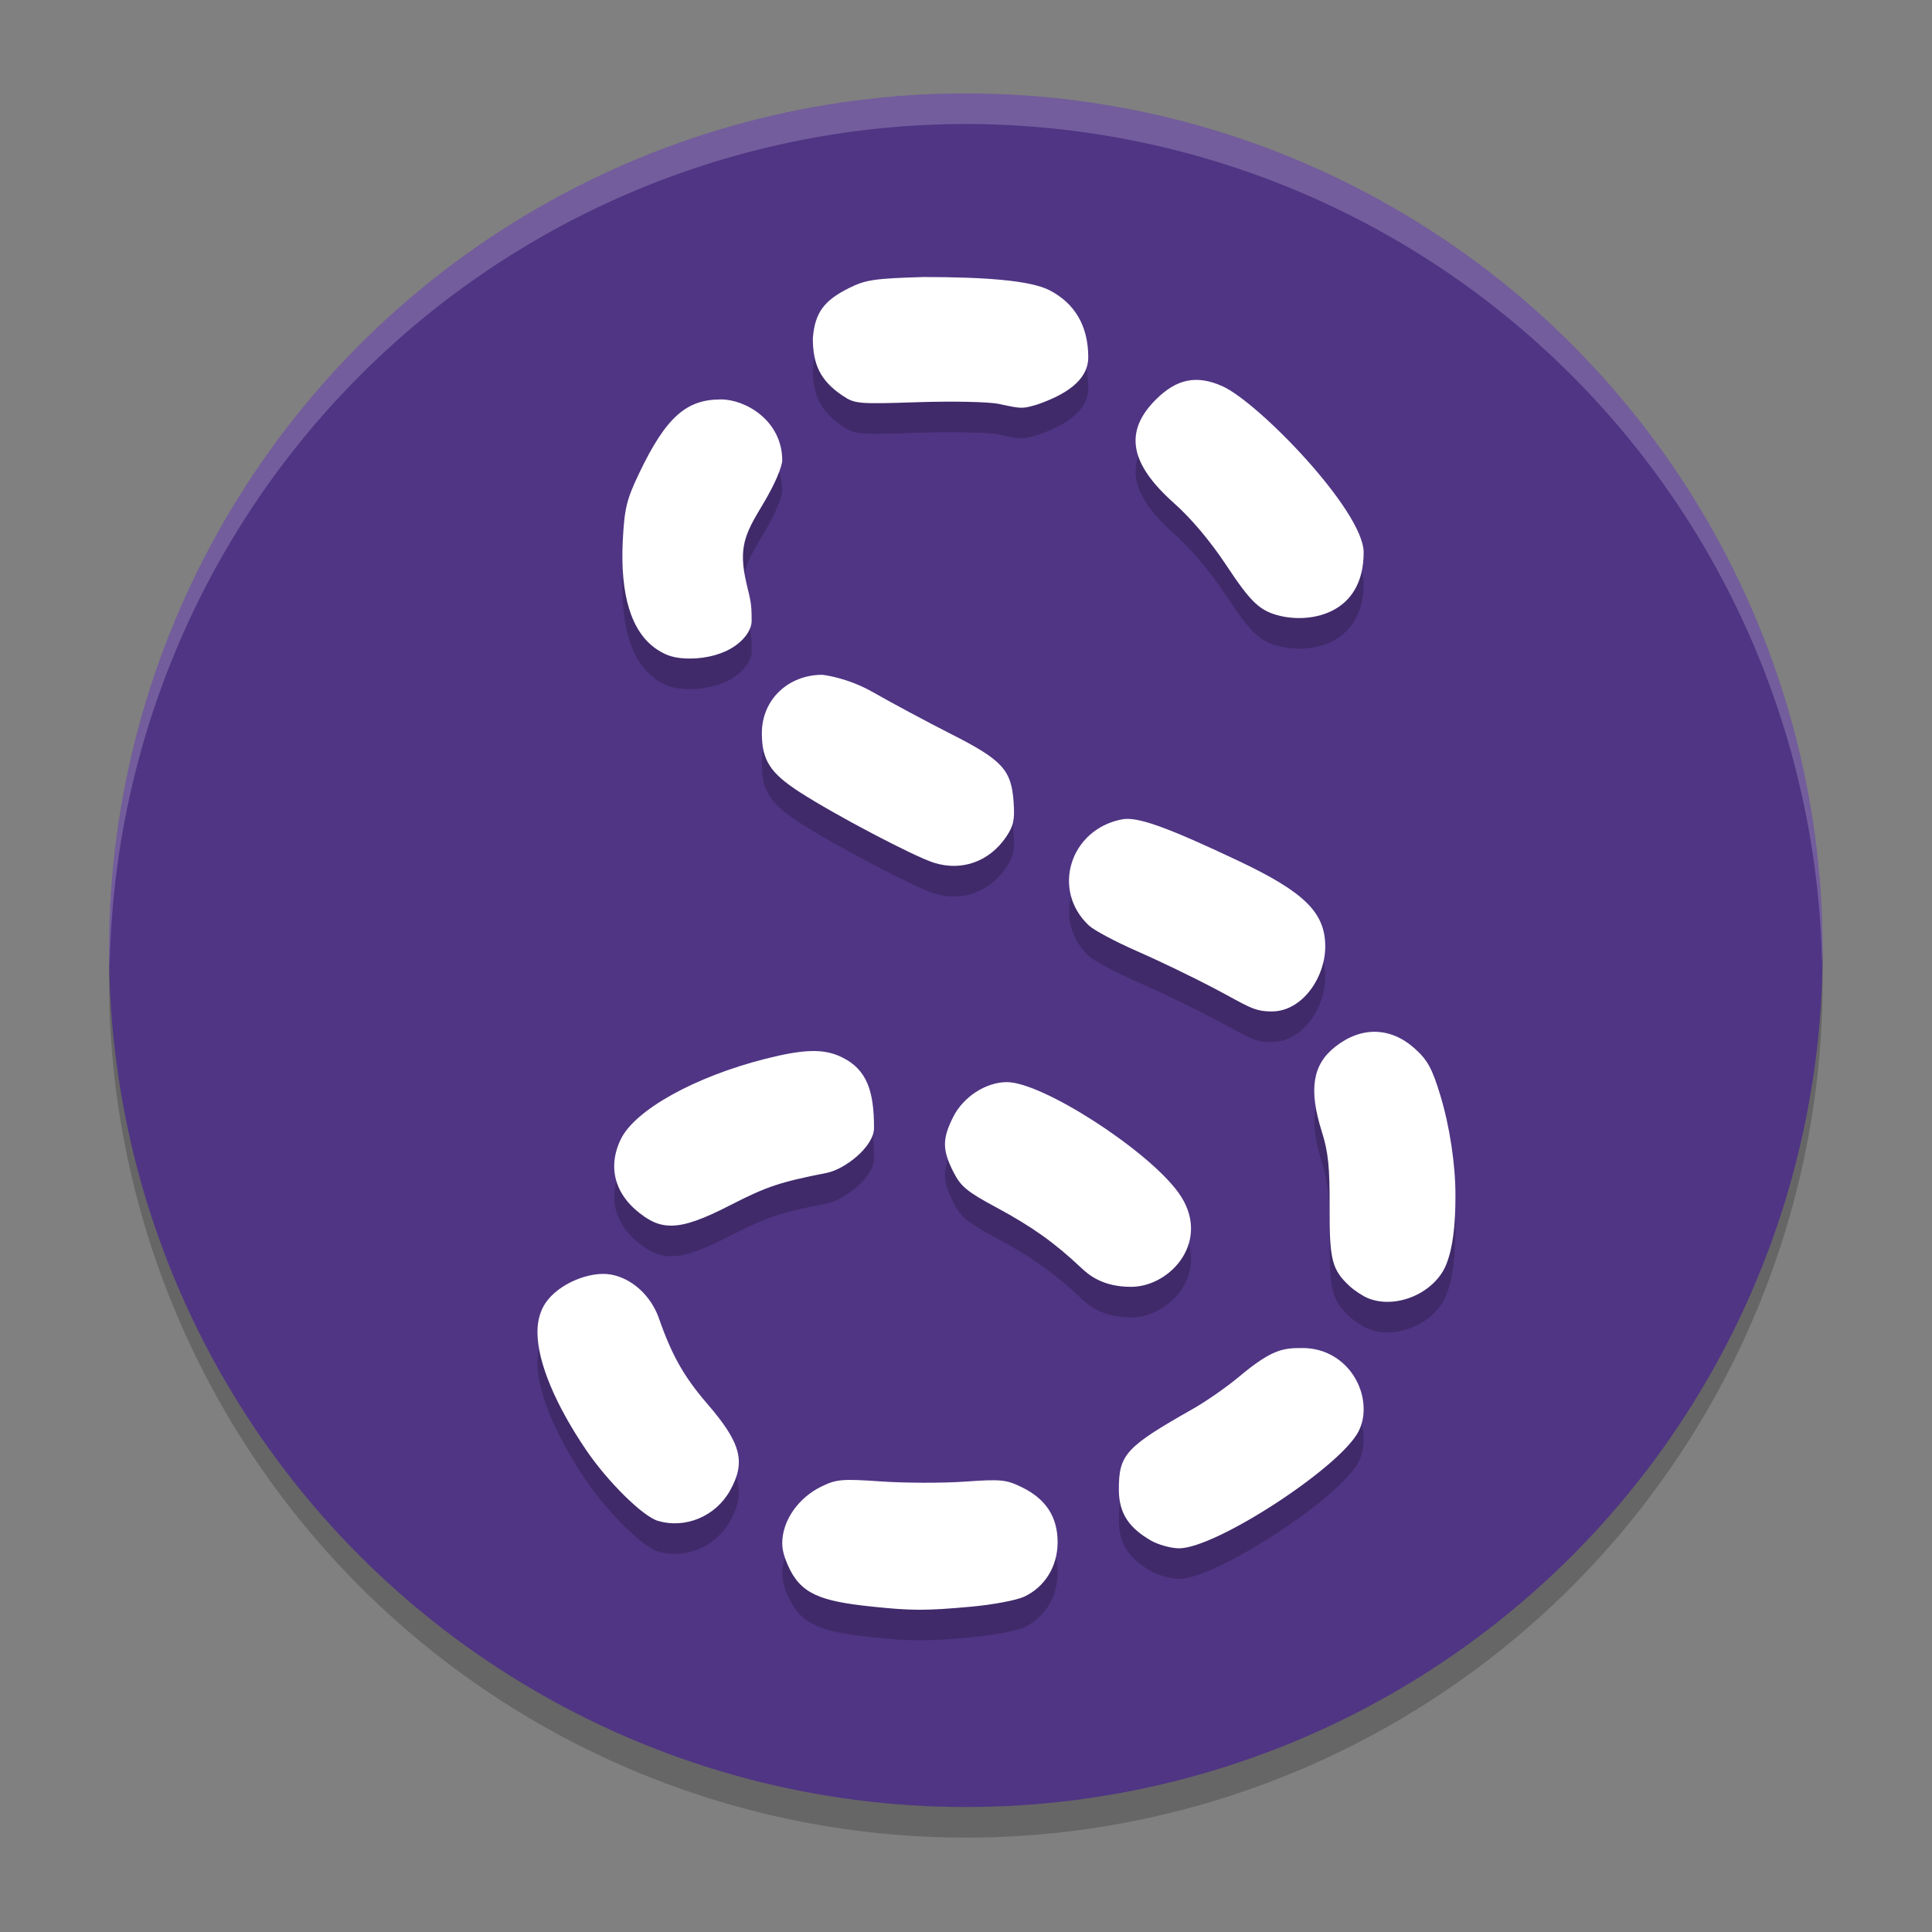 <?xml version="1.0" encoding="UTF-8" standalone="no"?>
<svg
   width="62"
   height="62"
   version="1.1"
   id="svg4"
   sodipodi:docname="io.seamly.seamly2d.svg"
   inkscape:version="1.4.1 (unknown)"
   xmlns:inkscape="http://www.inkscape.org/namespaces/inkscape"
   xmlns:sodipodi="http://sodipodi.sourceforge.net/DTD/sodipodi-0.dtd"
   xmlns="http://www.w3.org/2000/svg"
   xmlns:svg="http://www.w3.org/2000/svg">
  <rect width="100%" height="100%" fill="#808080" stroke="none"/>
  <defs
     id="defs4" />
  <sodipodi:namedview
     id="namedview4"
     pagecolor="#ffffff"
     bordercolor="#000000"
     borderopacity="0.25"
     inkscape:showpageshadow="2"
     inkscape:pageopacity="0.0"
     inkscape:pagecheckerboard="0"
     inkscape:deskcolor="#d1d1d1"
     inkscape:zoom="12"
     inkscape:cx="32"
     inkscape:cy="32"
     inkscape:window-width="1920"
     inkscape:window-height="996"
     inkscape:window-x="0"
     inkscape:window-y="0"
     inkscape:window-maximized="1"
     inkscape:current-layer="svg4" />
  <g
     id="g4"
     transform="matrix(0.982,0,0,0.982,-0.429,-0.93)">
    <circle
       cx="32"
       cy="33"
       r="28"
       style="opacity:0.2"
       id="circle1" />
    <circle
       cx="32"
       cy="32"
       r="28"
       style="fill:#503584"
       id="circle2" />
    <path
       d="M 42.286,22.077 C 41.613,21.92 41.327,21.652 40.498,20.399 39.987,19.629 39.357,18.881 38.804,18.39 37.35,17.097 37.165,16.05 38.206,15.008 38.889,14.326 39.537,14.193 40.376,14.564 41.558,15.087 45,18.641 45,20 c 0,2 -1.699,2.314 -2.714,2.077 z m -9.222,-6.932 c -0.314,-0.067 -1.495,-0.092 -2.623,-0.055 -1.971,0.065 -2.069,0.056 -2.473,-0.216 C 27.239,14.384 27,13.849 27,13 c 0.067,-0.839 0.368,-1.231 1.173,-1.635 0.55,-0.275 0.827,-0.317 2.445,-0.365 2,0 3.492,0.111 4.113,0.431 0.833,0.429 1.269,1.172 1.269,2.19 0,0.77 -0.767,1.235 -1.674,1.548 -0.492,0.141 -0.484,0.141 -1.262,-0.025 z m -11.175,8.013 c -0.821,-0.558 -1.193,-1.764 -1.099,-3.562 0.054,-1.032 0.123,-1.319 0.522,-2.158 C 22.214,15.539 22.888,15 24,15 c 0.791,0 2,0.683 2,2 0,0 -0.01,0.394 -0.67,1.489 C 24.776,19.407 24.564,19.858 24.828,21 24.961,21.577 25,21.622 25,22.227 25,22.509 24.806,22.785 24.532,23 c -0.415,0.326 -1.028,0.468 -1.537,0.468 -0.48,0 -0.769,-0.081 -1.106,-0.31 z m 9.073,6.985 c -0.654,-0.206 -3.234,-1.562 -4.383,-2.304 -0.974,-0.628 -1.245,-1.05 -1.245,-1.934 0,-1.103 0.87,-1.906 1.975,-1.906 0,0 0.798,0.078 1.666,0.574 0.616,0.352 1.763,0.966 2.548,1.365 1.672,0.848 1.964,1.167 2.038,2.219 0.041,0.583 -0.003,0.783 -0.248,1.144 -0.545,0.802 -1.448,1.126 -2.351,0.841 z m 9.168,4.109 c -0.697,-0.367 -1.838,-0.917 -2.536,-1.222 -0.698,-0.305 -1.405,-0.682 -1.571,-0.837 -1.242,-1.159 -0.617,-3.151 1.088,-3.471 0.496,-0.093 1.448,0.247 3.777,1.348 2.175,1.028 2.856,1.697 2.857,2.807 C 43.746,33.882 43,35 42,35 41.394,35 41.236,34.835 40.13,34.253 Z m 5.017,10.121 c -0.175,-0.07 -0.451,-0.252 -0.615,-0.405 -0.57,-0.532 -0.651,-0.856 -0.644,-2.585 0.005,-1.304 -0.046,-1.795 -0.255,-2.455 -0.434,-1.373 -0.305,-2.19 0.44,-2.775 0.855,-0.673 1.814,-0.648 2.606,0.068 0.41,0.37 0.559,0.645 0.822,1.506 C 47.812,38.746 48,40 48,41 c 0,1 -0.083,1.71 -0.294,2.252 -0.365,0.94 -1.627,1.493 -2.559,1.122 z M 38.032,52.281 C 37.361,51.888 37,51.43 37,50.625 37,49.477 37.217,49.237 39.428,47.984 39.852,47.744 40.526,47.274 40.925,46.94 42.017,46.026 42.375,46 43,46 c 1.211,0 2,1 2,2 0,0.247 -0.049,0.495 -0.169,0.728 -0.611,1.181 -4.673,3.824 -5.867,3.817 -0.268,-0.002 -0.688,-0.12 -0.932,-0.263 z M 28.916,54.448 C 27.23,54.271 26.596,54.031 26.189,53.109 26.082,52.868 26,52.624 26,52.379 c 0,-0.752 0.541,-1.495 1.282,-1.854 0.494,-0.239 0.67,-0.254 1.958,-0.165 0.779,0.054 2.004,0.056 2.722,0.006 1.194,-0.084 1.355,-0.068 1.878,0.188 0.771,0.377 1.159,0.96 1.159,1.793 0,0.792 -0.417,1.458 -1.086,1.776 -0.248,0.118 -1.035,0.267 -1.754,0.331 -1.474,0.133 -1.933,0.132 -3.244,-0.006 z M 21.935,51.647 C 21.442,51.5 20.294,50.367 19.594,49.336 18.602,47.875 18,46.472 18,45.473 c 0,-0.374 0.096,-0.695 0.264,-0.945 0.424,-0.632 1.449,-1.046 2.124,-0.932 0.692,0.117 1.321,0.687 1.582,1.433 0.422,1.209 0.819,1.91 1.571,2.782 1.117,1.294 1.279,1.91 0.75,2.852 -0.472,0.839 -1.458,1.251 -2.355,0.984 z M 21.503,41.711 c -0.953,-0.648 -1.24,-1.582 -0.779,-2.534 0.464,-0.958 2.419,-2.044 4.729,-2.629 1.264,-0.32 1.899,-0.335 2.479,-0.059 0.854,0.405 1.067,1.147 1.067,2.319 0,0.609 -0.947,1.35 -1.545,1.468 -1.531,0.302 -1.96,0.445 -3.137,1.048 C 23.425,41.781 22.848,42 22.367,42 22.043,42 21.788,41.905 21.503,41.711 Z M 37.401,44 c -0.937,0 -1.387,-0.391 -1.64,-0.629 -0.864,-0.814 -1.603,-1.34 -2.745,-1.955 -0.989,-0.532 -1.181,-0.692 -1.429,-1.182 -0.359,-0.713 -0.359,-1.075 0,-1.787 0.332,-0.658 1.064,-1.133 1.75,-1.137 1.152,-0.005 4.586,2.203 5.605,3.604 C 40.066,42.463 38.7,44 37.401,44 Z"
       style="opacity:0.2;fill-rule:evenodd"
       id="path2" />
    <path
       d="M 42.286,21.077 C 41.613,20.92 41.327,20.652 40.498,19.399 39.987,18.629 39.357,17.881 38.804,17.39 37.35,16.097 37.165,15.05 38.206,14.008 38.889,13.326 39.537,13.193 40.376,13.564 41.558,14.087 45,17.641 45,19 c 0,2 -1.699,2.314 -2.714,2.077 z m -9.222,-6.932 c -0.314,-0.067 -1.495,-0.092 -2.623,-0.055 -1.971,0.065 -2.069,0.056 -2.473,-0.216 C 27.239,13.384 27,12.849 27,12 c 0.067,-0.839 0.368,-1.231 1.173,-1.635 0.55,-0.275 0.827,-0.317 2.445,-0.365 2,0 3.492,0.111 4.113,0.431 0.833,0.429 1.269,1.172 1.269,2.19 0,0.77 -0.767,1.235 -1.674,1.548 -0.492,0.141 -0.484,0.141 -1.262,-0.025 z m -11.175,8.013 c -0.821,-0.558 -1.193,-1.764 -1.099,-3.562 0.054,-1.032 0.123,-1.319 0.522,-2.158 C 22.214,14.539 22.888,14 24,14 c 0.791,0 2,0.683 2,2 0,0 -0.01,0.394 -0.67,1.489 C 24.776,18.407 24.564,18.858 24.828,20 24.961,20.577 25,20.622 25,21.227 25,21.509 24.806,21.785 24.532,22 c -0.415,0.326 -1.028,0.468 -1.537,0.468 -0.48,0 -0.769,-0.081 -1.106,-0.31 z m 9.073,6.985 c -0.654,-0.206 -3.234,-1.562 -4.383,-2.304 -0.974,-0.628 -1.245,-1.05 -1.245,-1.934 0,-1.103 0.87,-1.906 1.975,-1.906 0,0 0.798,0.078 1.666,0.574 0.616,0.352 1.763,0.966 2.548,1.365 1.672,0.848 1.964,1.167 2.038,2.219 0.041,0.583 -0.003,0.783 -0.248,1.144 -0.545,0.802 -1.448,1.126 -2.351,0.841 z m 9.168,4.109 c -0.697,-0.367 -1.838,-0.917 -2.536,-1.222 -0.698,-0.305 -1.405,-0.682 -1.571,-0.837 -1.242,-1.159 -0.617,-3.151 1.088,-3.471 0.496,-0.093 1.448,0.247 3.777,1.348 2.175,1.028 2.856,1.697 2.857,2.807 C 43.746,32.882 43,34 42,34 41.394,34 41.236,33.835 40.13,33.253 Z m 5.017,10.121 c -0.175,-0.07 -0.451,-0.252 -0.615,-0.405 -0.57,-0.532 -0.651,-0.856 -0.644,-2.585 0.005,-1.304 -0.046,-1.795 -0.255,-2.455 -0.434,-1.373 -0.305,-2.19 0.44,-2.775 0.855,-0.673 1.814,-0.648 2.606,0.068 0.41,0.37 0.559,0.645 0.822,1.506 C 47.812,37.746 48,39 48,40 c 0,1 -0.083,1.71 -0.294,2.252 -0.365,0.94 -1.627,1.493 -2.559,1.122 z M 38.032,51.281 C 37.361,50.888 37,50.43 37,49.625 37,48.477 37.217,48.237 39.428,46.984 39.852,46.744 40.526,46.274 40.925,45.94 42.017,45.026 42.375,45 43,45 c 1.211,0 2,1 2,2 0,0.247 -0.049,0.495 -0.169,0.728 -0.611,1.181 -4.673,3.824 -5.867,3.817 -0.268,-0.002 -0.688,-0.12 -0.932,-0.263 z M 28.916,53.448 C 27.23,53.271 26.596,53.031 26.189,52.109 26.082,51.868 26,51.624 26,51.379 c 0,-0.752 0.541,-1.495 1.282,-1.854 0.494,-0.239 0.67,-0.254 1.958,-0.165 0.779,0.054 2.004,0.056 2.722,0.006 1.194,-0.084 1.355,-0.068 1.878,0.188 0.771,0.377 1.159,0.96 1.159,1.793 0,0.792 -0.417,1.458 -1.086,1.776 -0.248,0.118 -1.035,0.267 -1.754,0.331 -1.474,0.133 -1.933,0.132 -3.244,-0.006 z M 21.935,50.647 C 21.442,50.5 20.294,49.367 19.594,48.336 18.602,46.875 18,45.472 18,44.473 c 0,-0.374 0.096,-0.695 0.264,-0.945 0.424,-0.632 1.449,-1.046 2.124,-0.932 0.692,0.117 1.321,0.687 1.582,1.433 0.422,1.209 0.819,1.91 1.571,2.782 1.117,1.294 1.279,1.91 0.75,2.852 -0.472,0.839 -1.458,1.251 -2.355,0.984 z M 21.503,40.711 c -0.953,-0.648 -1.24,-1.582 -0.779,-2.534 0.464,-0.958 2.419,-2.044 4.729,-2.629 1.264,-0.32 1.899,-0.335 2.479,-0.059 0.854,0.405 1.067,1.147 1.067,2.319 0,0.609 -0.947,1.35 -1.545,1.468 -1.531,0.302 -1.96,0.445 -3.137,1.048 C 23.425,40.781 22.848,41 22.367,41 22.043,41 21.788,40.905 21.503,40.711 Z M 37.401,43 c -0.937,0 -1.387,-0.391 -1.64,-0.629 -0.864,-0.814 -1.603,-1.34 -2.745,-1.955 -0.989,-0.532 -1.181,-0.692 -1.429,-1.182 -0.359,-0.713 -0.359,-1.075 0,-1.787 0.332,-0.658 1.064,-1.133 1.75,-1.137 1.152,-0.005 4.586,2.203 5.605,3.604 C 40.066,41.463 38.7,43 37.401,43 Z"
       style="fill:#ffffff;fill-rule:evenodd"
       id="path3" />
    <path
       d="M 32,4 A 28,28 0 0 0 4,32 28,28 0 0 0 4.021,32.586 28,28 0 0 1 32,5 28,28 0 0 1 59.979,32.414 28,28 0 0 0 60,32 28,28 0 0 0 32,4 Z"
       style="opacity:0.2;fill:#ffffff"
       id="path4" />
  </g>
</svg>
